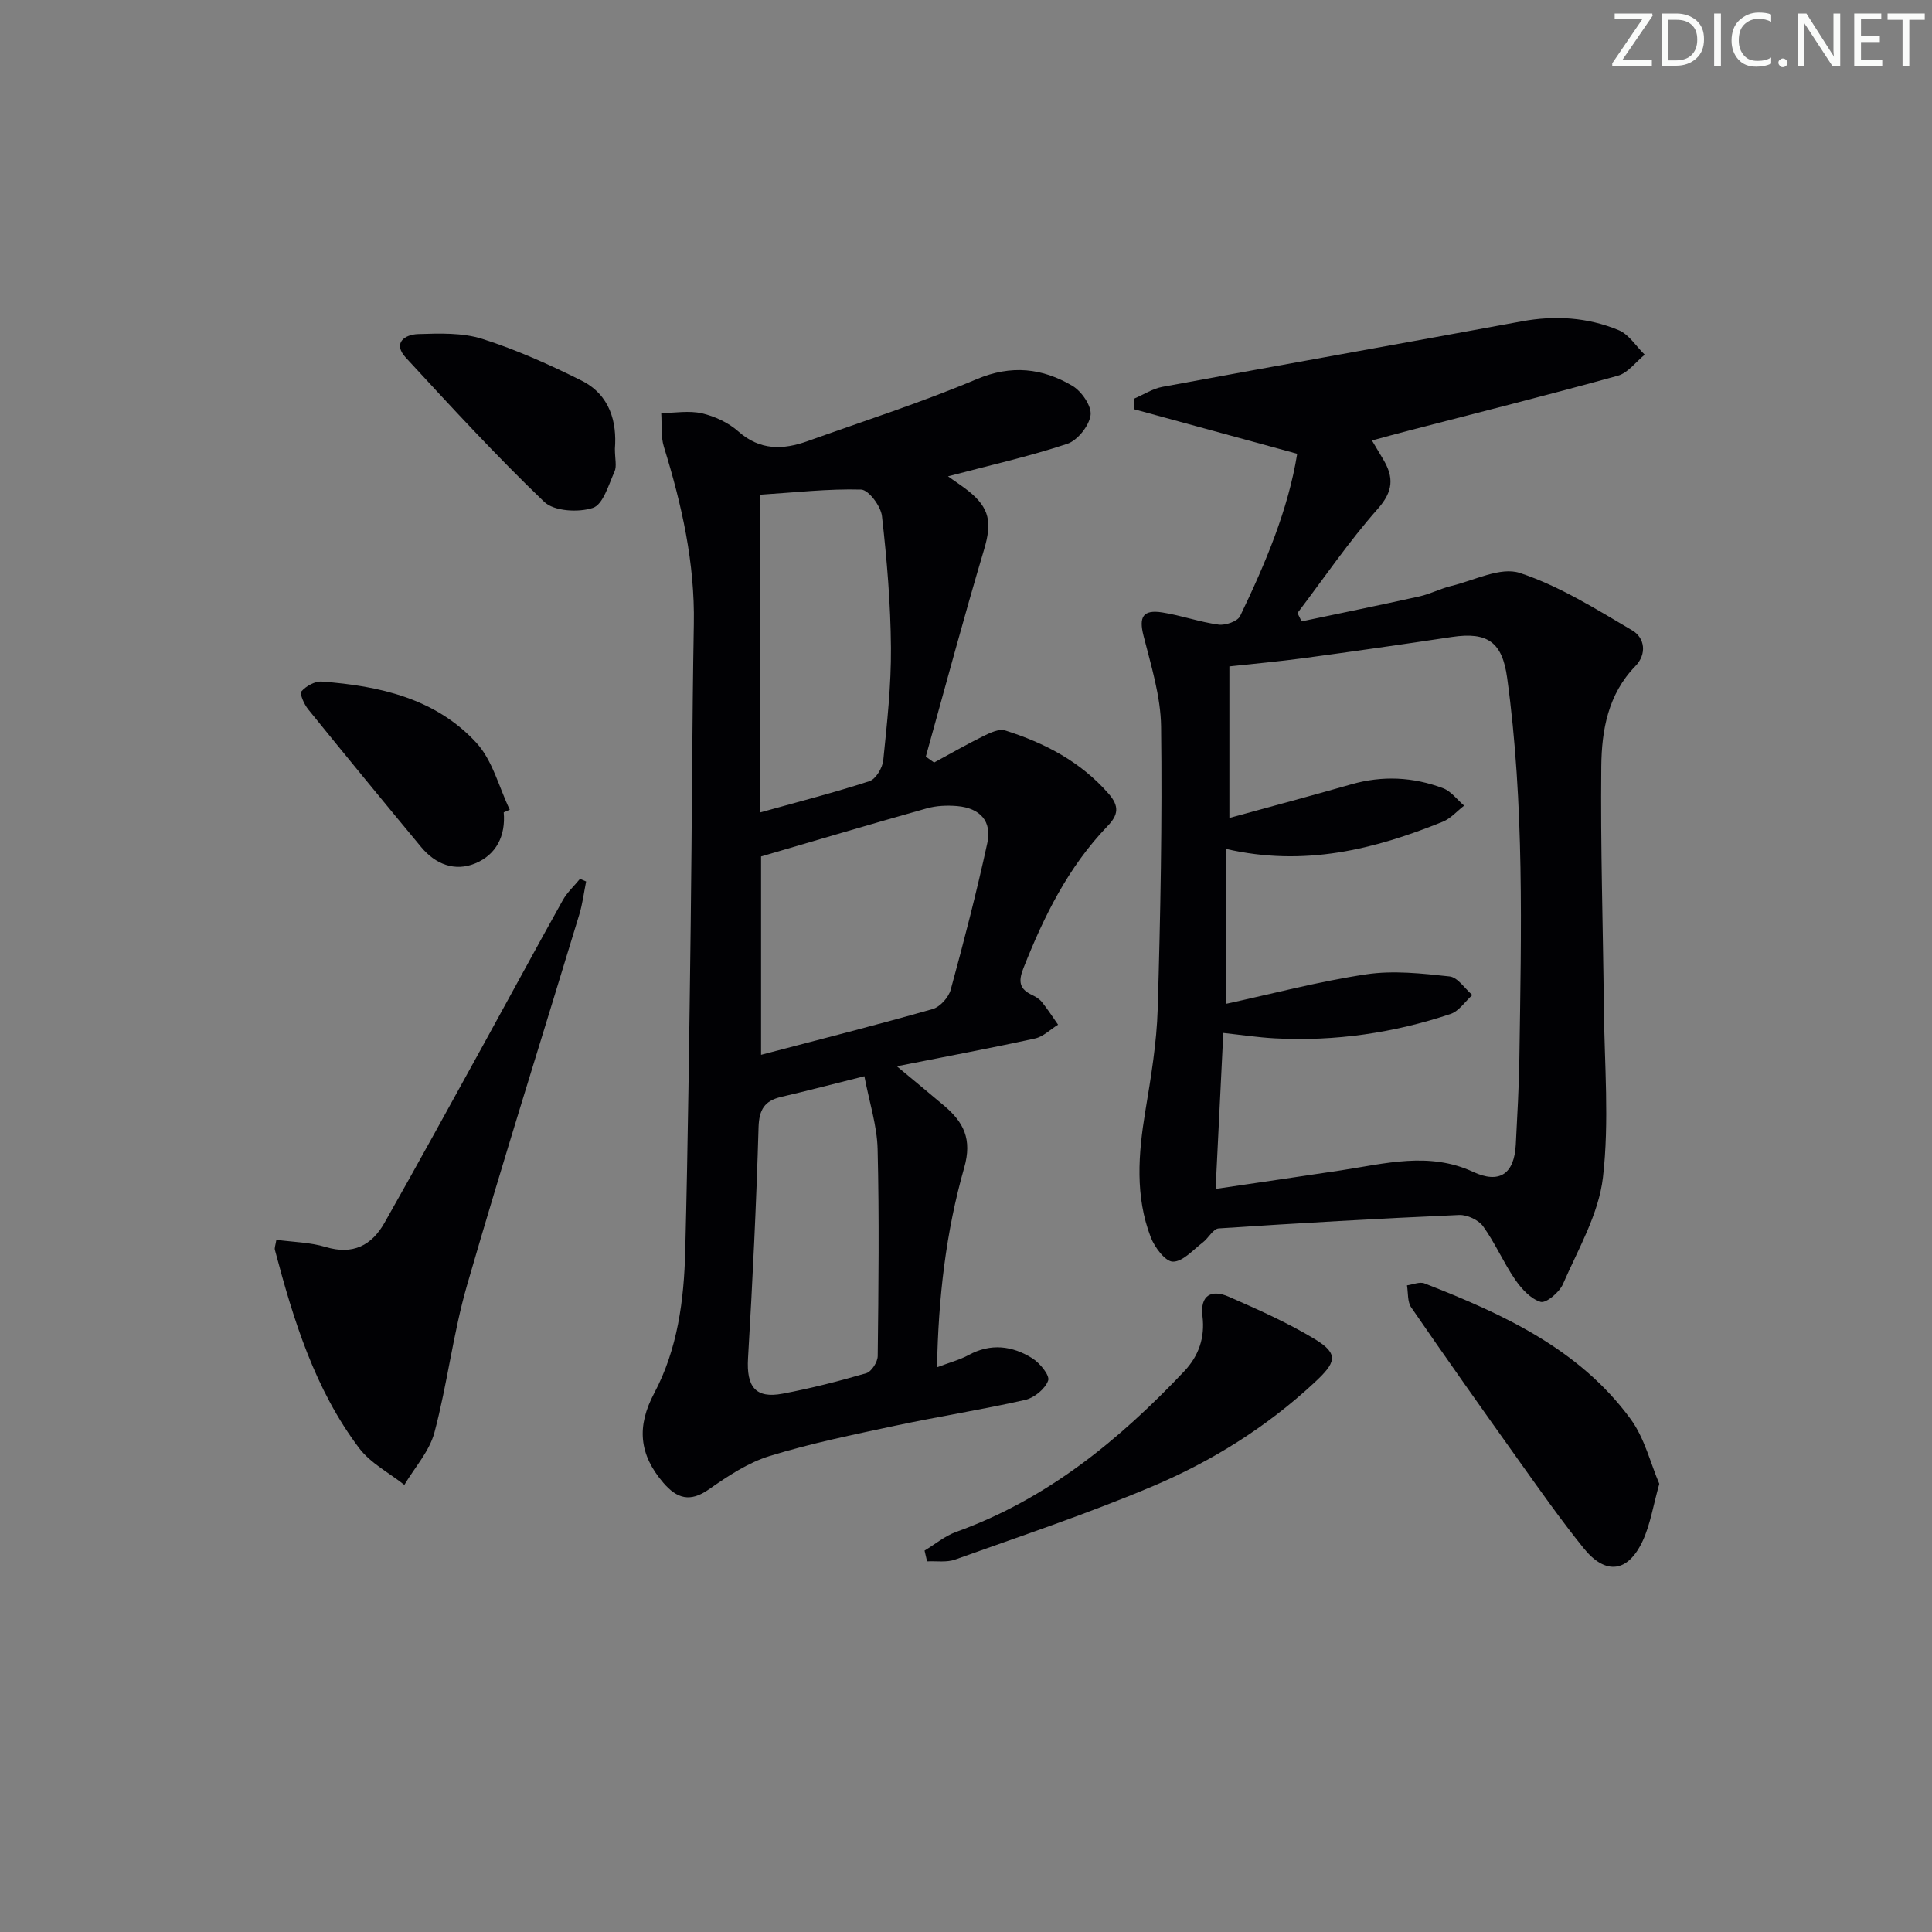 <svg enable-background="new 0 0 400 400" viewBox="0 0 400 400" xmlns="http://www.w3.org/2000/svg"><rect x="0" y="0" width="400" height="400" fill="#808080" stroke="none"/><g fill="#fafbfa"><path d="m342.2 3.2-6.3 9.2h6.1v1.2h-8.2v-.5l6.2-9.1h-5.7v-1.2h7.8v.4z"/><path d="m344 13.7v-10.9h3.1c1.6 0 3 .5 4.1 1.4 1.1 1 1.6 2.2 1.6 3.9s-.5 3-1.6 4-2.5 1.5-4.2 1.5h-3zm1.4-9.6v8.4h1.6c1.4 0 2.5-.4 3.2-1.1.8-.8 1.2-1.8 1.2-3.2s-.4-2.4-1.2-3.1-1.8-1-3.1-1z"/><path d="m356.3 2.8v10.9h-1.4v-10.9z"/><path d="m366.6 13.2c-.8.4-1.8.6-3 .6-1.6 0-2.8-.5-3.7-1.5s-1.4-2.3-1.4-3.9c0-1.7.5-3.2 1.6-4.2s2.4-1.6 4-1.6c1 0 1.9.1 2.6.4v1.5c-.8-.4-1.6-.6-2.6-.6-1.2 0-2.2.4-3 1.2s-1.1 1.9-1.1 3.3c0 1.3.4 2.3 1.1 3.1s1.6 1.1 2.8 1.1c1.1 0 2-.2 2.8-.7v1.3z"/><path d="m368.2 13c0-.3.1-.5.3-.6.2-.2.4-.3.6-.3.3 0 .5.1.7.3s.3.4.3.6-.1.5-.3.6c-.2.2-.4.3-.7.3s-.5-.1-.6-.3c-.2-.2-.3-.4-.3-.6z"/><path d="m381.1 13.7h-1.7l-5.5-8.4c-.2-.2-.3-.5-.4-.7 0 .2.1.8.1 1.5v7.6h-1.4v-10.9h1.8l5.3 8.3c.3.4.4.6.4.8 0-.3-.1-.8-.1-1.6v-7.5h1.4v10.9z"/><path d="m389.7 13.7h-5.8v-10.9h5.6v1.2h-4.2v3.5h3.9v1.2h-3.9v3.7h4.4z"/><path d="m398.4 4.1h-3.1v9.6h-1.4v-9.6h-3.1v-1.3h7.7v1.3z"/></g><path d="m268.57 93.95c-11.66-3.18-22.72-6.2-33.77-9.22-.02-.72-.03-1.45-.05-2.17 1.98-.84 3.88-2.09 5.94-2.47 24.79-4.58 49.6-8.99 74.39-13.56 6.9-1.27 13.63-.83 20.03 1.82 2.14.88 3.62 3.34 5.41 5.08-1.84 1.5-3.47 3.78-5.57 4.36-14.54 4.03-29.18 7.7-43.78 11.49-2.24.58-4.47 1.2-7.12 1.92.9 1.51 1.63 2.72 2.35 3.94 2.18 3.68 2.09 6.55-1.13 10.19-6.01 6.78-11.14 14.35-16.64 21.59.28.58.57 1.15.85 1.73 8.13-1.71 16.28-3.37 24.39-5.17 2.26-.5 4.37-1.63 6.62-2.17 4.74-1.14 10.17-4.01 14.17-2.69 8.18 2.7 15.75 7.46 23.27 11.89 2.64 1.55 3.07 4.92.65 7.41-5.67 5.83-6.97 13.27-7.05 20.72-.18 16.63.36 33.27.53 49.91.12 11.76 1.16 23.65-.19 35.24-.89 7.6-5.14 14.85-8.29 22.09-.73 1.68-3.48 3.99-4.61 3.66-2.06-.61-3.97-2.72-5.3-4.65-2.41-3.52-4.12-7.54-6.61-11-.96-1.32-3.31-2.41-4.97-2.34-16.6.73-33.2 1.68-49.78 2.78-1.15.08-2.11 2.02-3.29 2.91-2 1.52-4.12 3.99-6.18 3.97-1.58-.01-3.79-2.97-4.59-5.05-3.26-8.49-2.58-17.25-1.13-26.06 1.16-7.03 2.36-14.13 2.57-21.22.57-19.47.95-38.96.7-58.43-.08-6.32-2.08-12.66-3.65-18.88-.96-3.82-.14-5.41 3.91-4.77 3.92.62 7.72 1.99 11.65 2.52 1.42.19 3.91-.67 4.44-1.75 5.26-10.93 9.97-22.07 11.83-33.62zm-16.89 152.2c8.95-1.32 17.45-2.56 25.95-3.84 9.14-1.39 18.26-3.92 27.38.32 5.4 2.51 8.5.47 8.82-5.65.31-5.97.65-11.95.74-17.92.39-26.28 1.06-52.56-2.53-78.72-1-7.31-3.96-9.59-11.46-8.46-10.18 1.53-20.37 2.99-30.57 4.37-5.19.7-10.41 1.17-15.48 1.72v31.38c8.76-2.41 17.02-4.61 25.23-6.96 6.46-1.85 12.83-1.54 19.03.81 1.66.63 2.9 2.37 4.34 3.6-1.47 1.13-2.77 2.66-4.42 3.33-14.17 5.73-28.67 9.38-44.91 5.62v32.09c9.66-2.1 19.29-4.66 29.08-6.12 5.61-.84 11.53-.18 17.24.44 1.69.18 3.14 2.5 4.71 3.85-1.49 1.34-2.76 3.33-4.51 3.92-11.76 3.93-23.89 5.7-36.31 5.05-3.56-.19-7.09-.73-10.74-1.12-.53 10.89-1.04 21.15-1.59 32.29z" fill="#010104"/><path d="m196.27 98.62c1.54 1.1 2.9 1.98 4.17 2.98 4.54 3.6 4.94 6.65 3.3 12.18-4.24 14.23-8.07 28.57-12.06 42.87.57.41 1.14.82 1.72 1.22 3.4-1.84 6.75-3.77 10.22-5.48 1.38-.68 3.22-1.55 4.48-1.16 8.17 2.58 15.6 6.44 21.4 13.07 2.3 2.62 2.04 4.42-.21 6.75-8.11 8.43-13.16 18.66-17.41 29.42-1.11 2.82-.78 4.32 1.84 5.55.74.35 1.51.83 2.01 1.46 1.19 1.49 2.23 3.1 3.33 4.67-1.59.98-3.07 2.49-4.79 2.86-9.2 2.01-18.47 3.74-28.59 5.75 3.57 2.97 6.68 5.53 9.75 8.13 4.06 3.42 5.9 6.93 4.19 12.9-3.77 13.22-5.35 26.89-5.62 41.29 2.58-.98 4.68-1.52 6.52-2.52 4.6-2.51 9.06-1.94 13.21.66 1.56.98 3.65 3.54 3.28 4.6-.61 1.72-2.86 3.58-4.73 4.01-8.89 2.02-17.92 3.43-26.84 5.33-8.75 1.87-17.56 3.66-26.09 6.29-4.49 1.38-8.67 4.16-12.58 6.9-3.9 2.74-6.62 1.92-9.44-1.36-5.03-5.86-5.54-11.66-1.89-18.53 4.87-9.18 6.17-19.28 6.43-29.44.57-22.46.84-44.93 1.13-67.4.27-20.8.28-41.61.65-62.41.23-12.65-2.49-24.71-6.19-36.67-.68-2.19-.4-4.67-.56-7.01 2.82-.03 5.76-.57 8.43.05 2.68.62 5.49 1.93 7.54 3.75 4.49 3.97 9.26 3.82 14.34 2 11.7-4.18 23.56-8 34.99-12.82 7.2-3.04 13.6-2.29 19.82 1.37 1.91 1.12 4.03 4.21 3.77 6.08-.31 2.23-2.71 5.23-4.85 5.94-7.95 2.63-16.16 4.47-24.67 6.72zm-38.7 78.7v41.07c12.22-3.21 23.92-6.17 35.53-9.48 1.53-.44 3.29-2.4 3.73-3.99 2.75-10.06 5.36-20.17 7.58-30.36.99-4.54-1.49-7.25-6.22-7.67-2.09-.18-4.33-.09-6.33.48-11.47 3.22-22.9 6.62-34.29 9.95zm-.16-9.12c8.1-2.26 15.43-4.13 22.6-6.47 1.32-.43 2.7-2.75 2.86-4.32.79-7.74 1.65-15.53 1.59-23.3-.07-9.1-.83-18.22-1.86-27.26-.23-2.06-2.77-5.45-4.32-5.49-6.88-.19-13.79.61-20.87 1.06zm21.55 54.62c-6.35 1.59-11.77 3.01-17.22 4.28-3.43.8-4.58 2.6-4.69 6.3-.46 15.95-1.24 31.89-2.18 47.82-.35 5.88 1.54 8.39 7.15 7.33 5.84-1.1 11.62-2.57 17.33-4.24 1.08-.32 2.36-2.32 2.37-3.55.17-14.29.33-28.58-.02-42.86-.12-4.84-1.7-9.64-2.74-15.08z" fill="#010104"/><path d="m57.22 256.69c3.46.47 6.98.51 10.22 1.49 5.63 1.69 9.51-.33 12.16-5 6.88-12.14 13.59-24.39 20.33-36.62 5.54-10.05 10.99-20.15 16.58-30.17.91-1.63 2.37-2.96 3.57-4.43.42.18.84.36 1.27.54-.46 2.29-.74 4.63-1.42 6.86-7.74 25.54-15.79 51-23.21 76.64-2.9 10.01-4.09 20.52-6.78 30.6-1.04 3.89-4.09 7.23-6.22 10.83-3.17-2.51-7.02-4.5-9.37-7.62-9.18-12.17-13.59-26.51-17.43-41.02-.12-.43.11-.94.3-2.1z" fill="#010104"/><path d="m343.54 307.21c-1.28 4.56-1.86 8.41-3.43 11.8-3.06 6.58-7.69 7.16-12.23 1.53-4.8-5.95-9.2-12.22-13.64-18.45-7.43-10.41-14.82-20.87-22.07-31.41-.8-1.17-.61-3.02-.87-4.56 1.22-.16 2.62-.8 3.62-.41 16.2 6.33 31.99 13.52 42.66 28.06 2.92 3.97 4.14 9.2 5.96 13.44z" fill="#010104"/><path d="m191.42 321.03c2.18-1.31 4.21-3.03 6.55-3.87 18.8-6.76 33.72-18.99 47.21-33.25 3.01-3.19 4.32-6.97 3.78-11.41-.53-4.38 1.88-5.59 5.44-4.03 6.07 2.66 12.18 5.37 17.83 8.79 5.15 3.12 4.3 4.91-.12 9.02-9.89 9.19-21.14 16.21-33.38 21.4-13.41 5.68-27.27 10.3-40.99 15.21-1.75.63-3.85.27-5.8.37-.18-.74-.35-1.49-.52-2.23z" fill="#010104"/><path d="m127.31 92.9c0 2.12.42 3.63-.08 4.74-1.23 2.73-2.36 6.8-4.48 7.51-2.98.99-8.03.71-10.08-1.25-9.95-9.53-19.29-19.71-28.64-29.84-2.81-3.05-.22-4.8 2.51-4.89 4.45-.14 9.18-.32 13.33 1 7.04 2.24 13.88 5.31 20.51 8.62 5.95 2.97 7.36 8.66 6.93 14.11z" fill="#010104"/><path d="m104.29 168.19c.43 4.88-1.56 8.78-5.91 10.57-4.21 1.74-8.23.18-11.17-3.37-7.86-9.47-15.67-18.98-23.41-28.54-.83-1.03-1.81-3.22-1.39-3.71.96-1.1 2.8-2.13 4.2-2.03 11.98.89 23.6 3.5 32.03 12.69 3.35 3.65 4.66 9.17 6.9 13.84-.42.18-.83.37-1.25.55z" fill="#010104"/></svg>